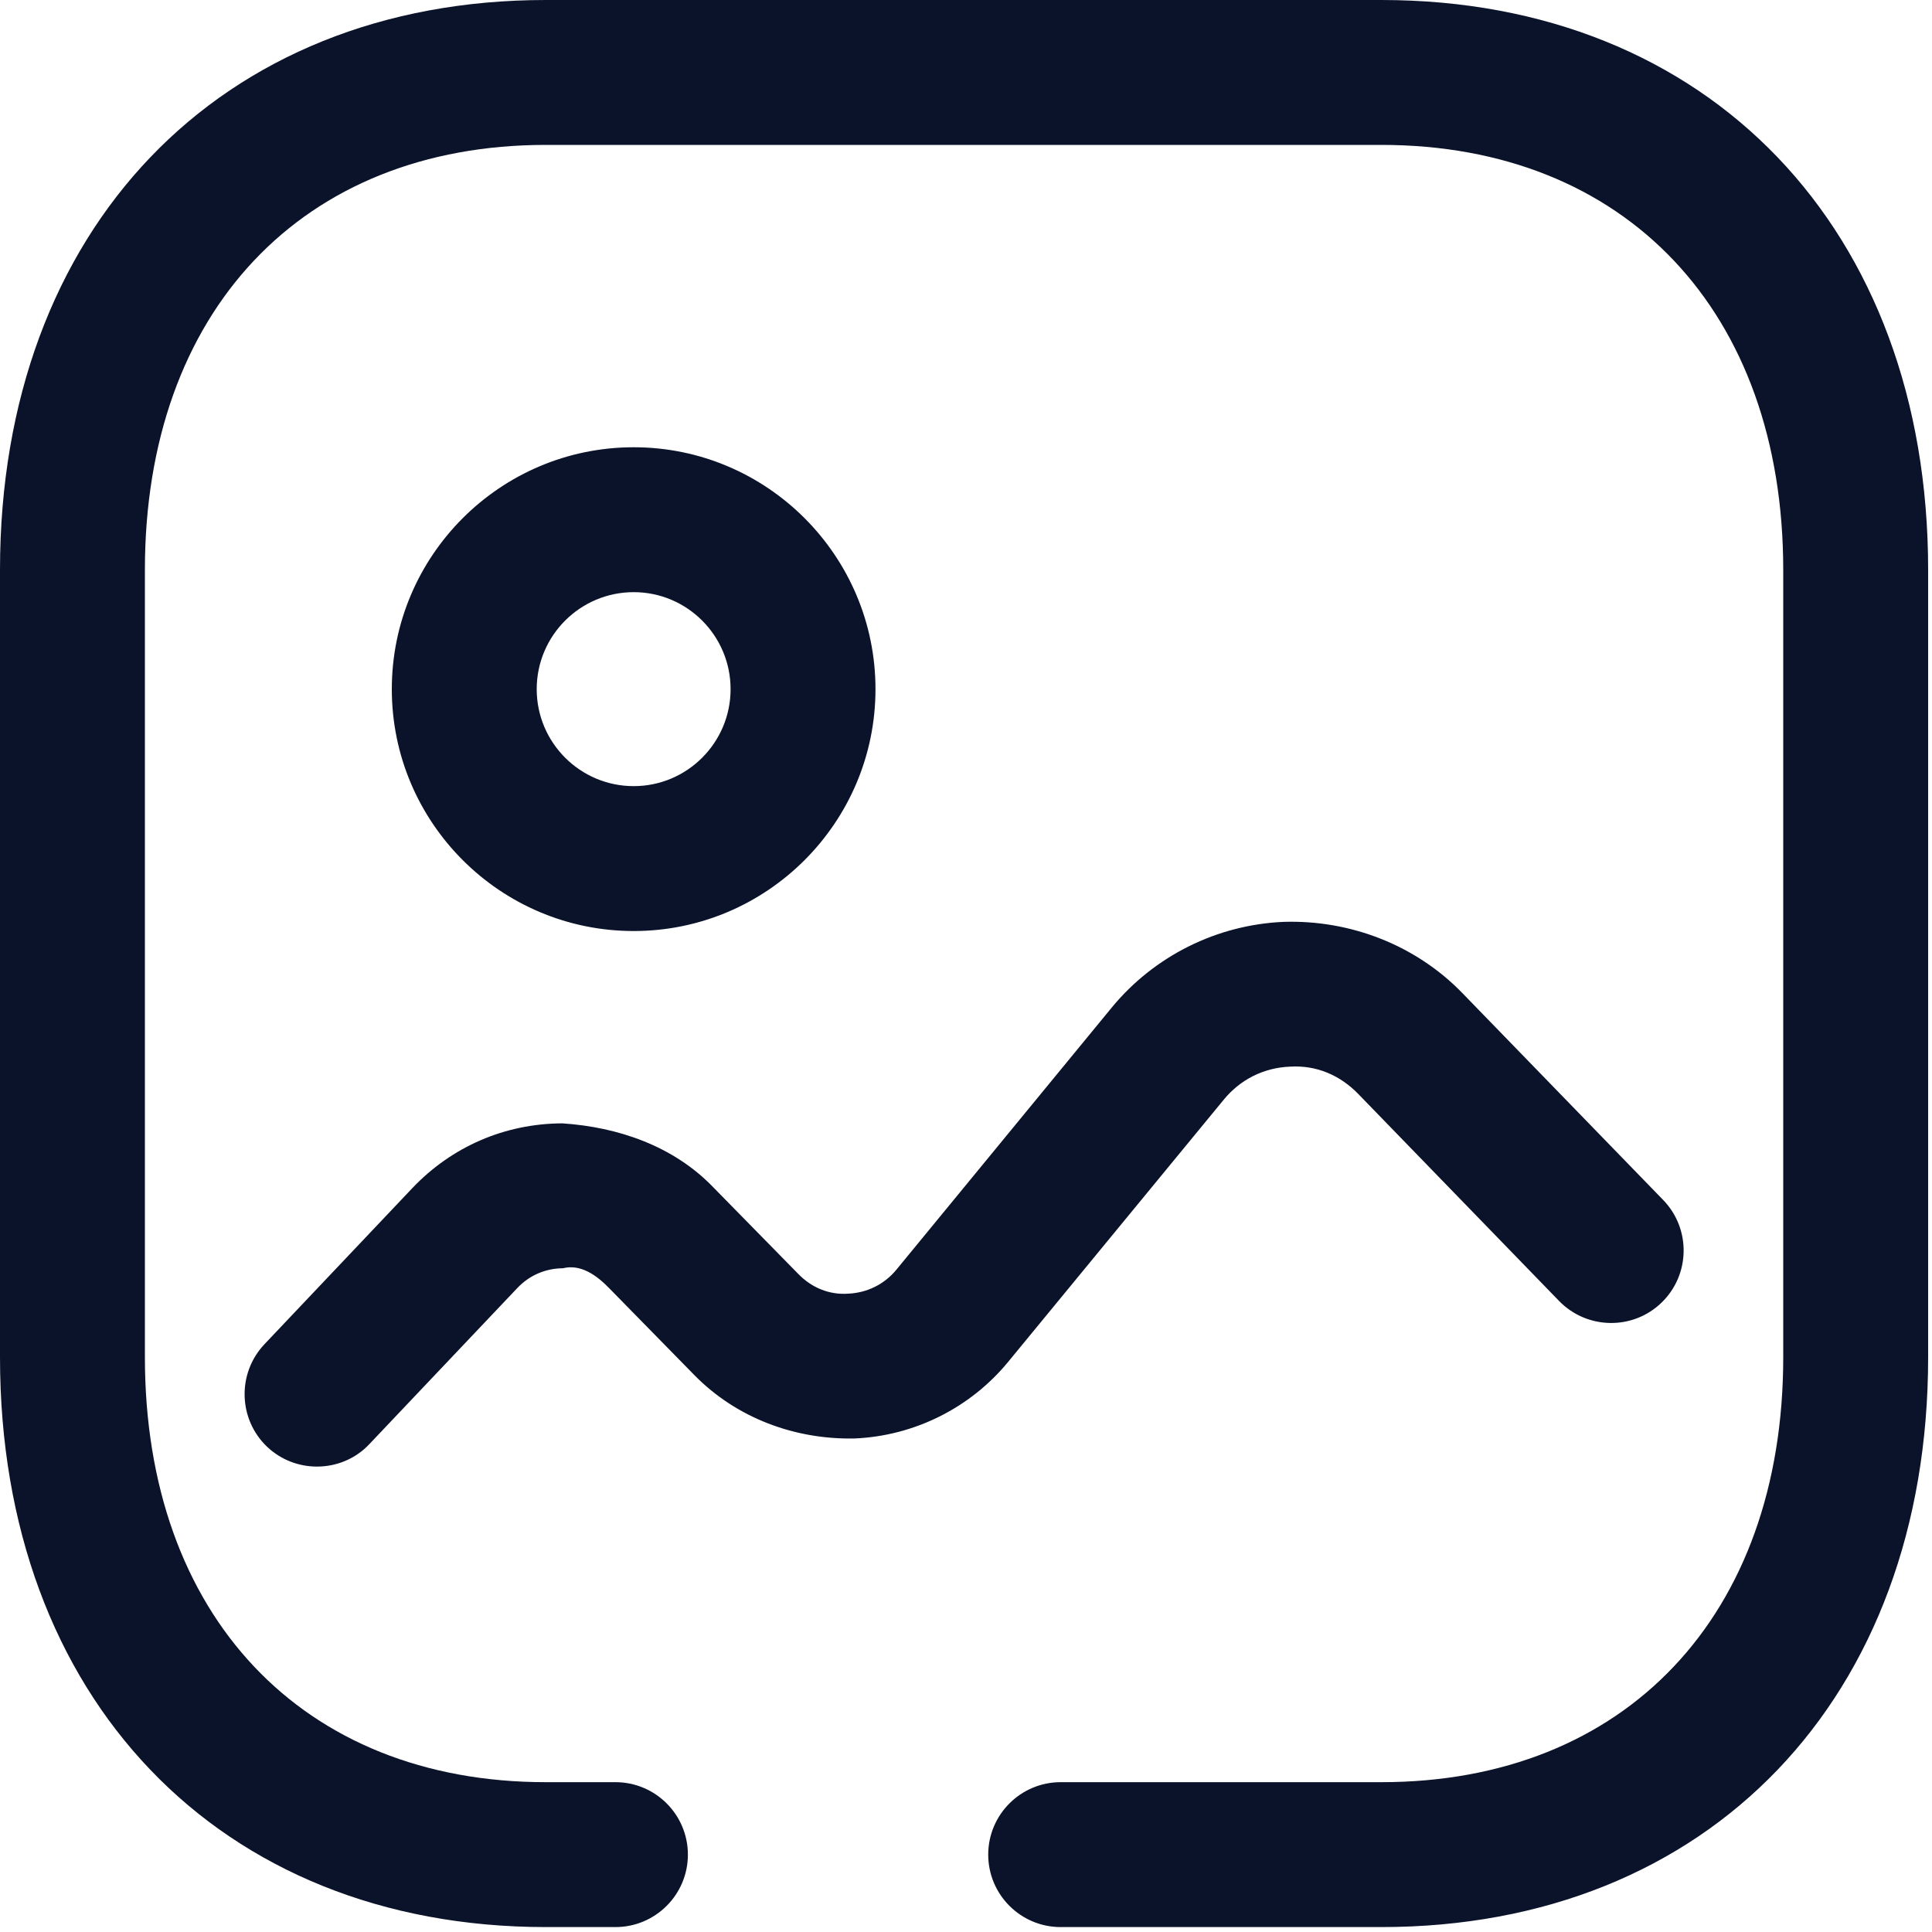 <svg width="20" height="20" viewBox="0 0 20 20" fill="none" xmlns="http://www.w3.org/2000/svg">
<g id="Image">
<path id="Image_2" fill-rule="evenodd" clip-rule="evenodd" d="M14.3 19.949H10.98C10.566 19.949 10.23 19.613 10.23 19.199C10.23 18.785 10.566 18.449 10.98 18.449H14.3C16.827 18.449 18.46 16.722 18.46 14.05V5.899C18.46 3.226 16.827 1.5 14.3 1.5H5.65C3.129 1.5 1.5 3.226 1.5 5.899V14.05C1.5 16.722 3.129 18.449 5.65 18.449H6.371C6.785 18.449 7.121 18.785 7.121 19.199C7.121 19.613 6.785 19.949 6.371 19.949H5.65C2.271 19.949 0 17.578 0 14.05V5.899C0 2.371 2.271 0 5.65 0H14.3C17.686 0 19.96 2.371 19.96 5.899V14.05C19.96 17.578 17.686 19.949 14.3 19.949ZM3.281 15.182C3.096 15.182 2.91 15.114 2.765 14.977C2.466 14.692 2.453 14.217 2.737 13.916L4.266 12.302C4.675 11.87 5.226 11.631 5.822 11.629C6.396 11.667 6.971 11.862 7.383 12.29L8.264 13.188C8.4 13.328 8.581 13.406 8.781 13.392C8.977 13.383 9.155 13.295 9.28 13.143L11.508 10.431C11.948 9.896 12.598 9.572 13.291 9.543C13.982 9.522 14.659 9.785 15.14 10.282L17.218 12.423C17.506 12.721 17.498 13.196 17.201 13.484C16.904 13.773 16.428 13.764 16.14 13.468L14.063 11.327C13.876 11.133 13.63 11.024 13.352 11.042C13.082 11.053 12.839 11.175 12.668 11.384L10.438 14.096C10.046 14.574 9.466 14.864 8.848 14.891C8.229 14.904 7.627 14.68 7.192 14.239L6.306 13.335C6.176 13.201 6.011 13.083 5.827 13.129C5.646 13.13 5.479 13.203 5.356 13.333L3.825 14.948C3.679 15.104 3.481 15.182 3.281 15.182ZM6.56 9.638C5.179 9.638 4.056 8.515 4.056 7.134C4.056 5.753 5.179 4.63 6.56 4.63C7.94 4.63 9.063 5.753 9.063 7.134C9.063 8.515 7.94 9.638 6.56 9.638ZM6.56 6.13C6.006 6.13 5.556 6.58 5.556 7.134C5.556 7.688 6.006 8.138 6.56 8.138C7.113 8.138 7.563 7.688 7.563 7.134C7.563 6.58 7.113 6.13 6.56 6.13Z" fill="#0B132A"/>
</g>
</svg>
